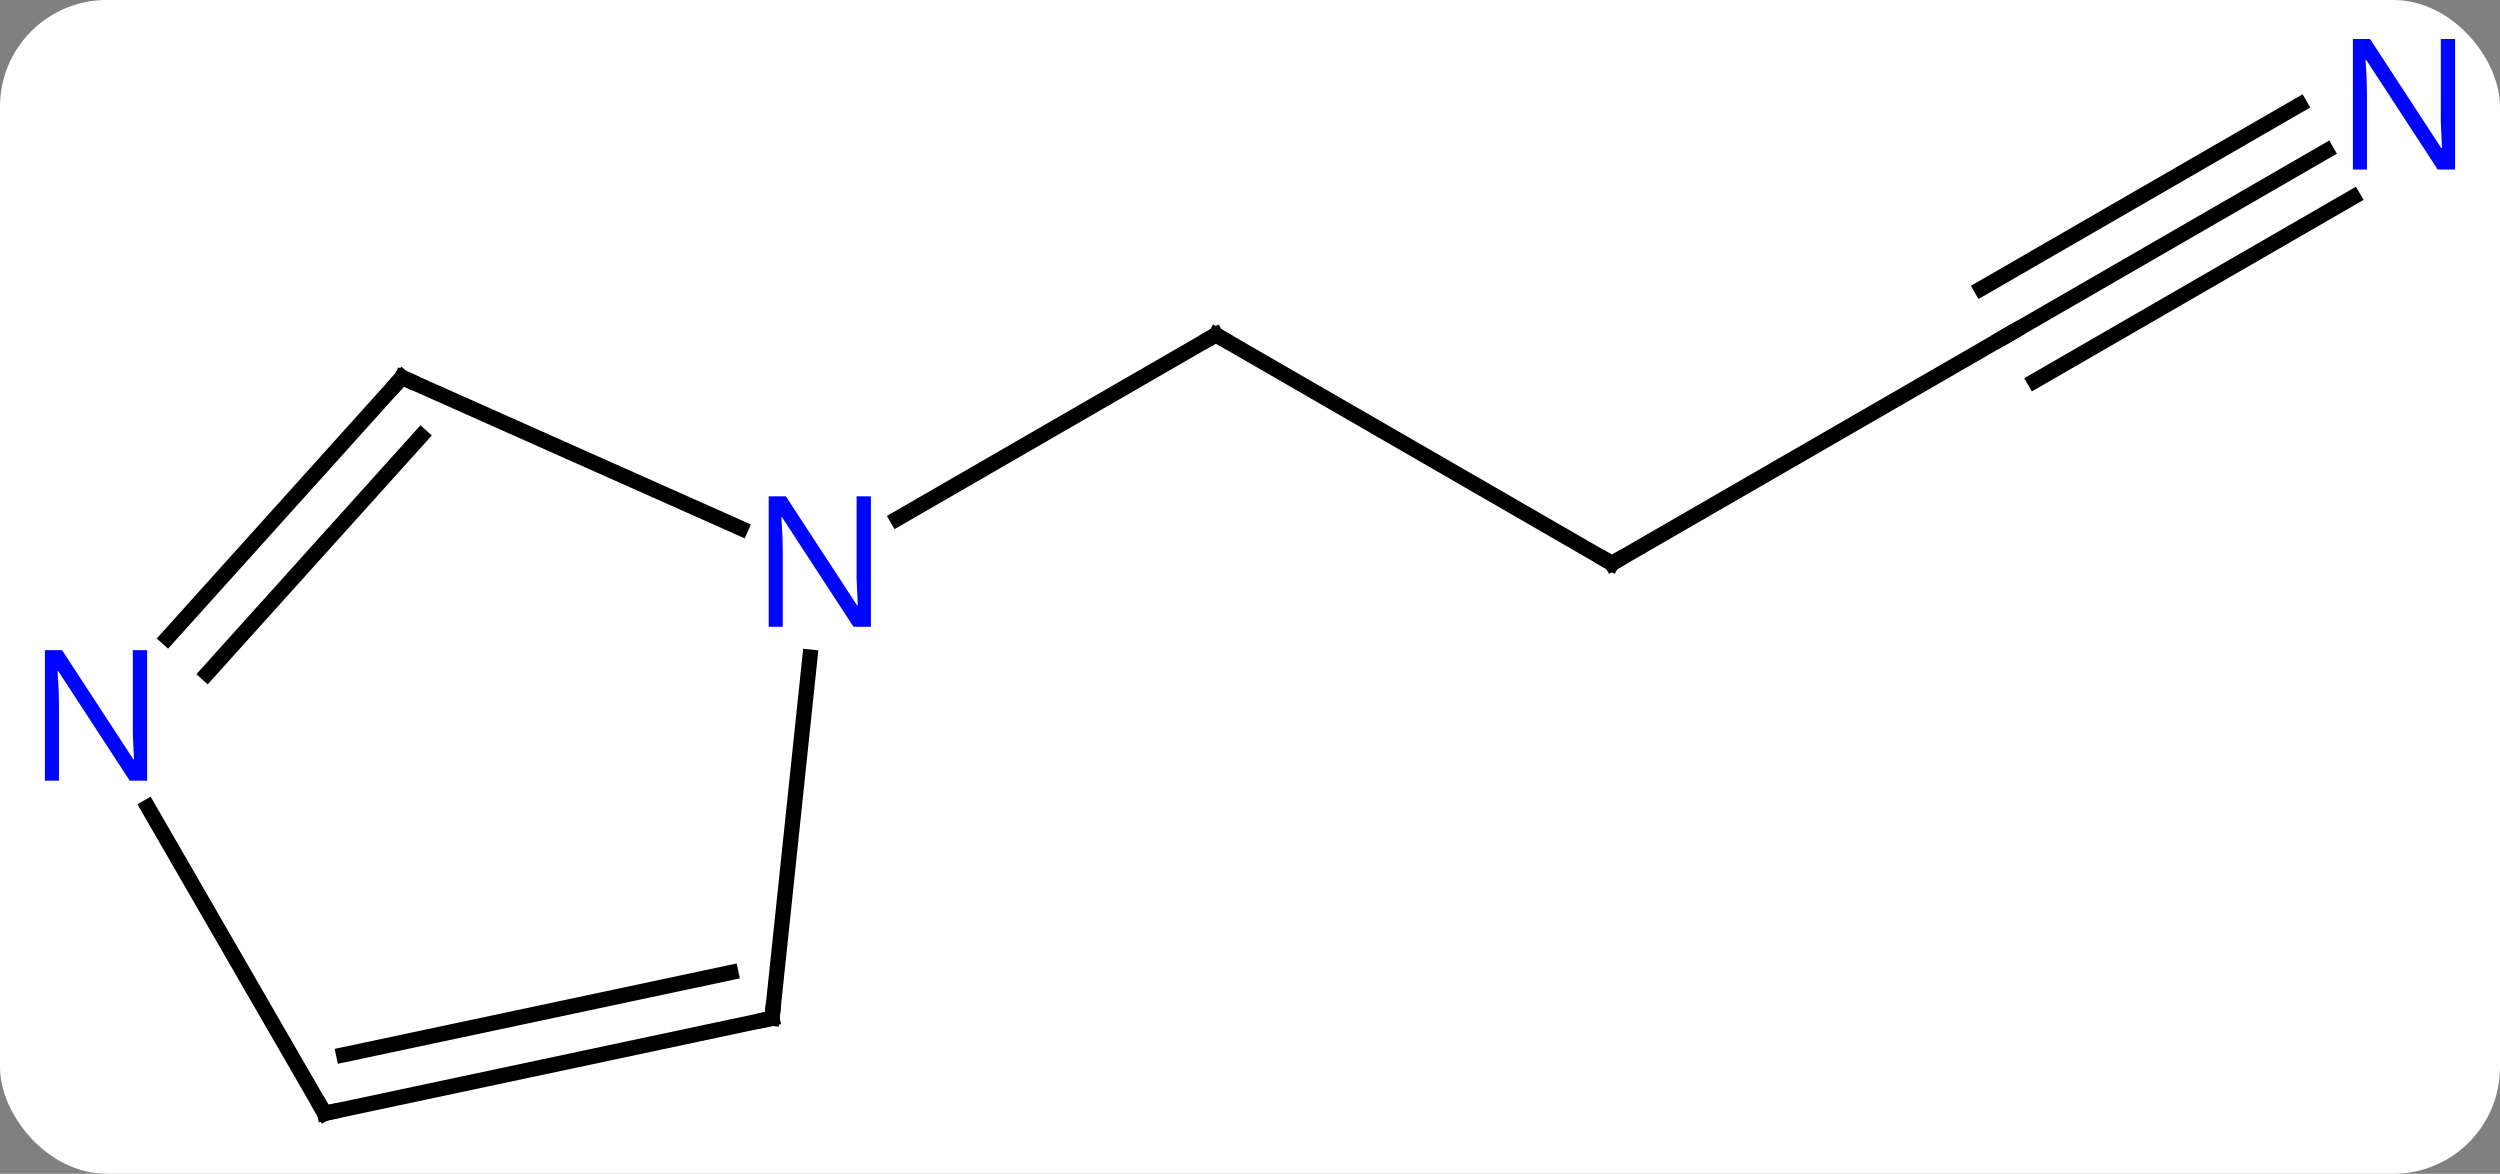 <svg width="164" viewBox="0 0 164 77" style="fill-opacity:1; color-rendering:auto; color-interpolation:auto; text-rendering:auto; stroke:black; stroke-linecap:square; stroke-miterlimit:10; shape-rendering:auto; stroke-opacity:1; fill:black; stroke-dasharray:none; font-weight:normal; stroke-width:1; font-family:'Open Sans'; font-style:normal; stroke-linejoin:miter; font-size:12; stroke-dashoffset:0; image-rendering:auto;" height="77" class="cas-substance-image" xmlns:xlink="http://www.w3.org/1999/xlink" xmlns="http://www.w3.org/2000/svg"><rect x="0" y="0" width="164" height="77" fill="#808080" stroke="none"/><svg class="cas-substance-single-component"><rect y="0" x="0" width="164" stroke="none" ry="7" rx="7" height="77" fill="white" class="cas-substance-group"/><svg y="0" x="0" width="164" viewBox="0 0 164 77" style="fill:black;" height="77" class="cas-substance-single-component-image"><svg><g><g transform="translate(82,40)" style="text-rendering:geometricPrecision; color-rendering:optimizeQuality; color-interpolation:linearRGB; stroke-linecap:butt; image-rendering:optimizeQuality;"><line y2="-3.036" y1="-18.036" x2="23.739" x1="-2.241" style="fill:none;"/><line y2="-5.971" y1="-18.036" x2="-23.137" x1="-2.241" style="fill:none;"/><line y2="-18.036" y1="-3.036" x2="49.722" x1="23.739" style="fill:none;"/><line y2="-30.101" y1="-18.036" x2="70.618" x1="49.722" style="fill:none;"/><line y2="-33.132" y1="-21.067" x2="68.868" x1="47.972" style="fill:none;"/><line y2="-27.07" y1="-15.005" x2="72.368" x1="51.472" style="fill:none;"/><line y2="26.799" y1="3.109" x2="-31.356" x1="-28.867" style="fill:none;"/><line y2="-15.24" y1="-5.342" x2="-55.629" x1="-33.4" style="fill:none;"/><line y2="33.036" y1="26.799" x2="-60.702" x1="-31.356" style="fill:none;"/><line y2="29.192" y1="23.796" x2="-59.453" x1="-34.06" style="fill:none;"/><line y2="1.847" y1="-15.24" x2="-71.012" x1="-55.629" style="fill:none;"/><line y2="4.189" y1="-11.396" x2="-68.411" x1="-54.38" style="fill:none;"/><line y2="12.944" y1="33.036" x2="-72.302" x1="-60.702" style="fill:none;"/><path style="fill:none; stroke-miterlimit:5;" d="M-1.808 -17.786 L-2.241 -18.036 L-2.674 -17.786"/><path style="fill:none; stroke-miterlimit:5;" d="M23.306 -3.286 L23.739 -3.036 L24.172 -3.286"/><path style="fill:none; stroke-miterlimit:5;" d="M49.289 -17.786 L49.722 -18.036 L50.155 -18.286"/></g><g transform="translate(82,40)" style="stroke-linecap:butt; fill:rgb(0,5,255); text-rendering:geometricPrecision; color-rendering:optimizeQuality; image-rendering:optimizeQuality; font-family:'Open Sans'; stroke:rgb(0,5,255); color-interpolation:linearRGB; stroke-miterlimit:5;"><path style="stroke:none;" d="M79.054 -28.88 L77.913 -28.88 L73.225 -36.067 L73.179 -36.067 Q73.272 -34.802 73.272 -33.755 L73.272 -28.88 L72.35 -28.88 L72.35 -37.442 L73.475 -37.442 L78.147 -30.286 L78.194 -30.286 Q78.194 -30.442 78.147 -31.302 Q78.1 -32.161 78.116 -32.536 L78.116 -37.442 L79.054 -37.442 L79.054 -28.88 Z"/><path style="stroke:none;" d="M-24.869 1.12 L-26.01 1.12 L-30.698 -6.067 L-30.744 -6.067 Q-30.651 -4.802 -30.651 -3.755 L-30.651 1.12 L-31.573 1.12 L-31.573 -7.442 L-30.448 -7.442 L-25.776 -0.286 L-25.729 -0.286 Q-25.729 -0.442 -25.776 -1.302 Q-25.823 -2.161 -25.807 -2.536 L-25.807 -7.442 L-24.869 -7.442 L-24.869 1.12 Z"/><path style="fill:none; stroke:black;" d="M-31.304 26.302 L-31.356 26.799 L-31.845 26.903"/><path style="fill:none; stroke:black;" d="M-55.172 -15.037 L-55.629 -15.24 L-55.964 -14.868"/><path style="fill:none; stroke:black;" d="M-60.213 32.932 L-60.702 33.036 L-60.952 32.603"/><path style="stroke:none;" d="M-72.35 11.212 L-73.491 11.212 L-78.179 4.025 L-78.225 4.025 Q-78.132 5.29 -78.132 6.337 L-78.132 11.212 L-79.054 11.212 L-79.054 2.65 L-77.929 2.65 L-73.257 9.806 L-73.21 9.806 Q-73.21 9.65 -73.257 8.79 Q-73.304 7.931 -73.288 7.556 L-73.288 2.65 L-72.35 2.65 L-72.35 11.212 Z"/></g></g></svg></svg></svg></svg>